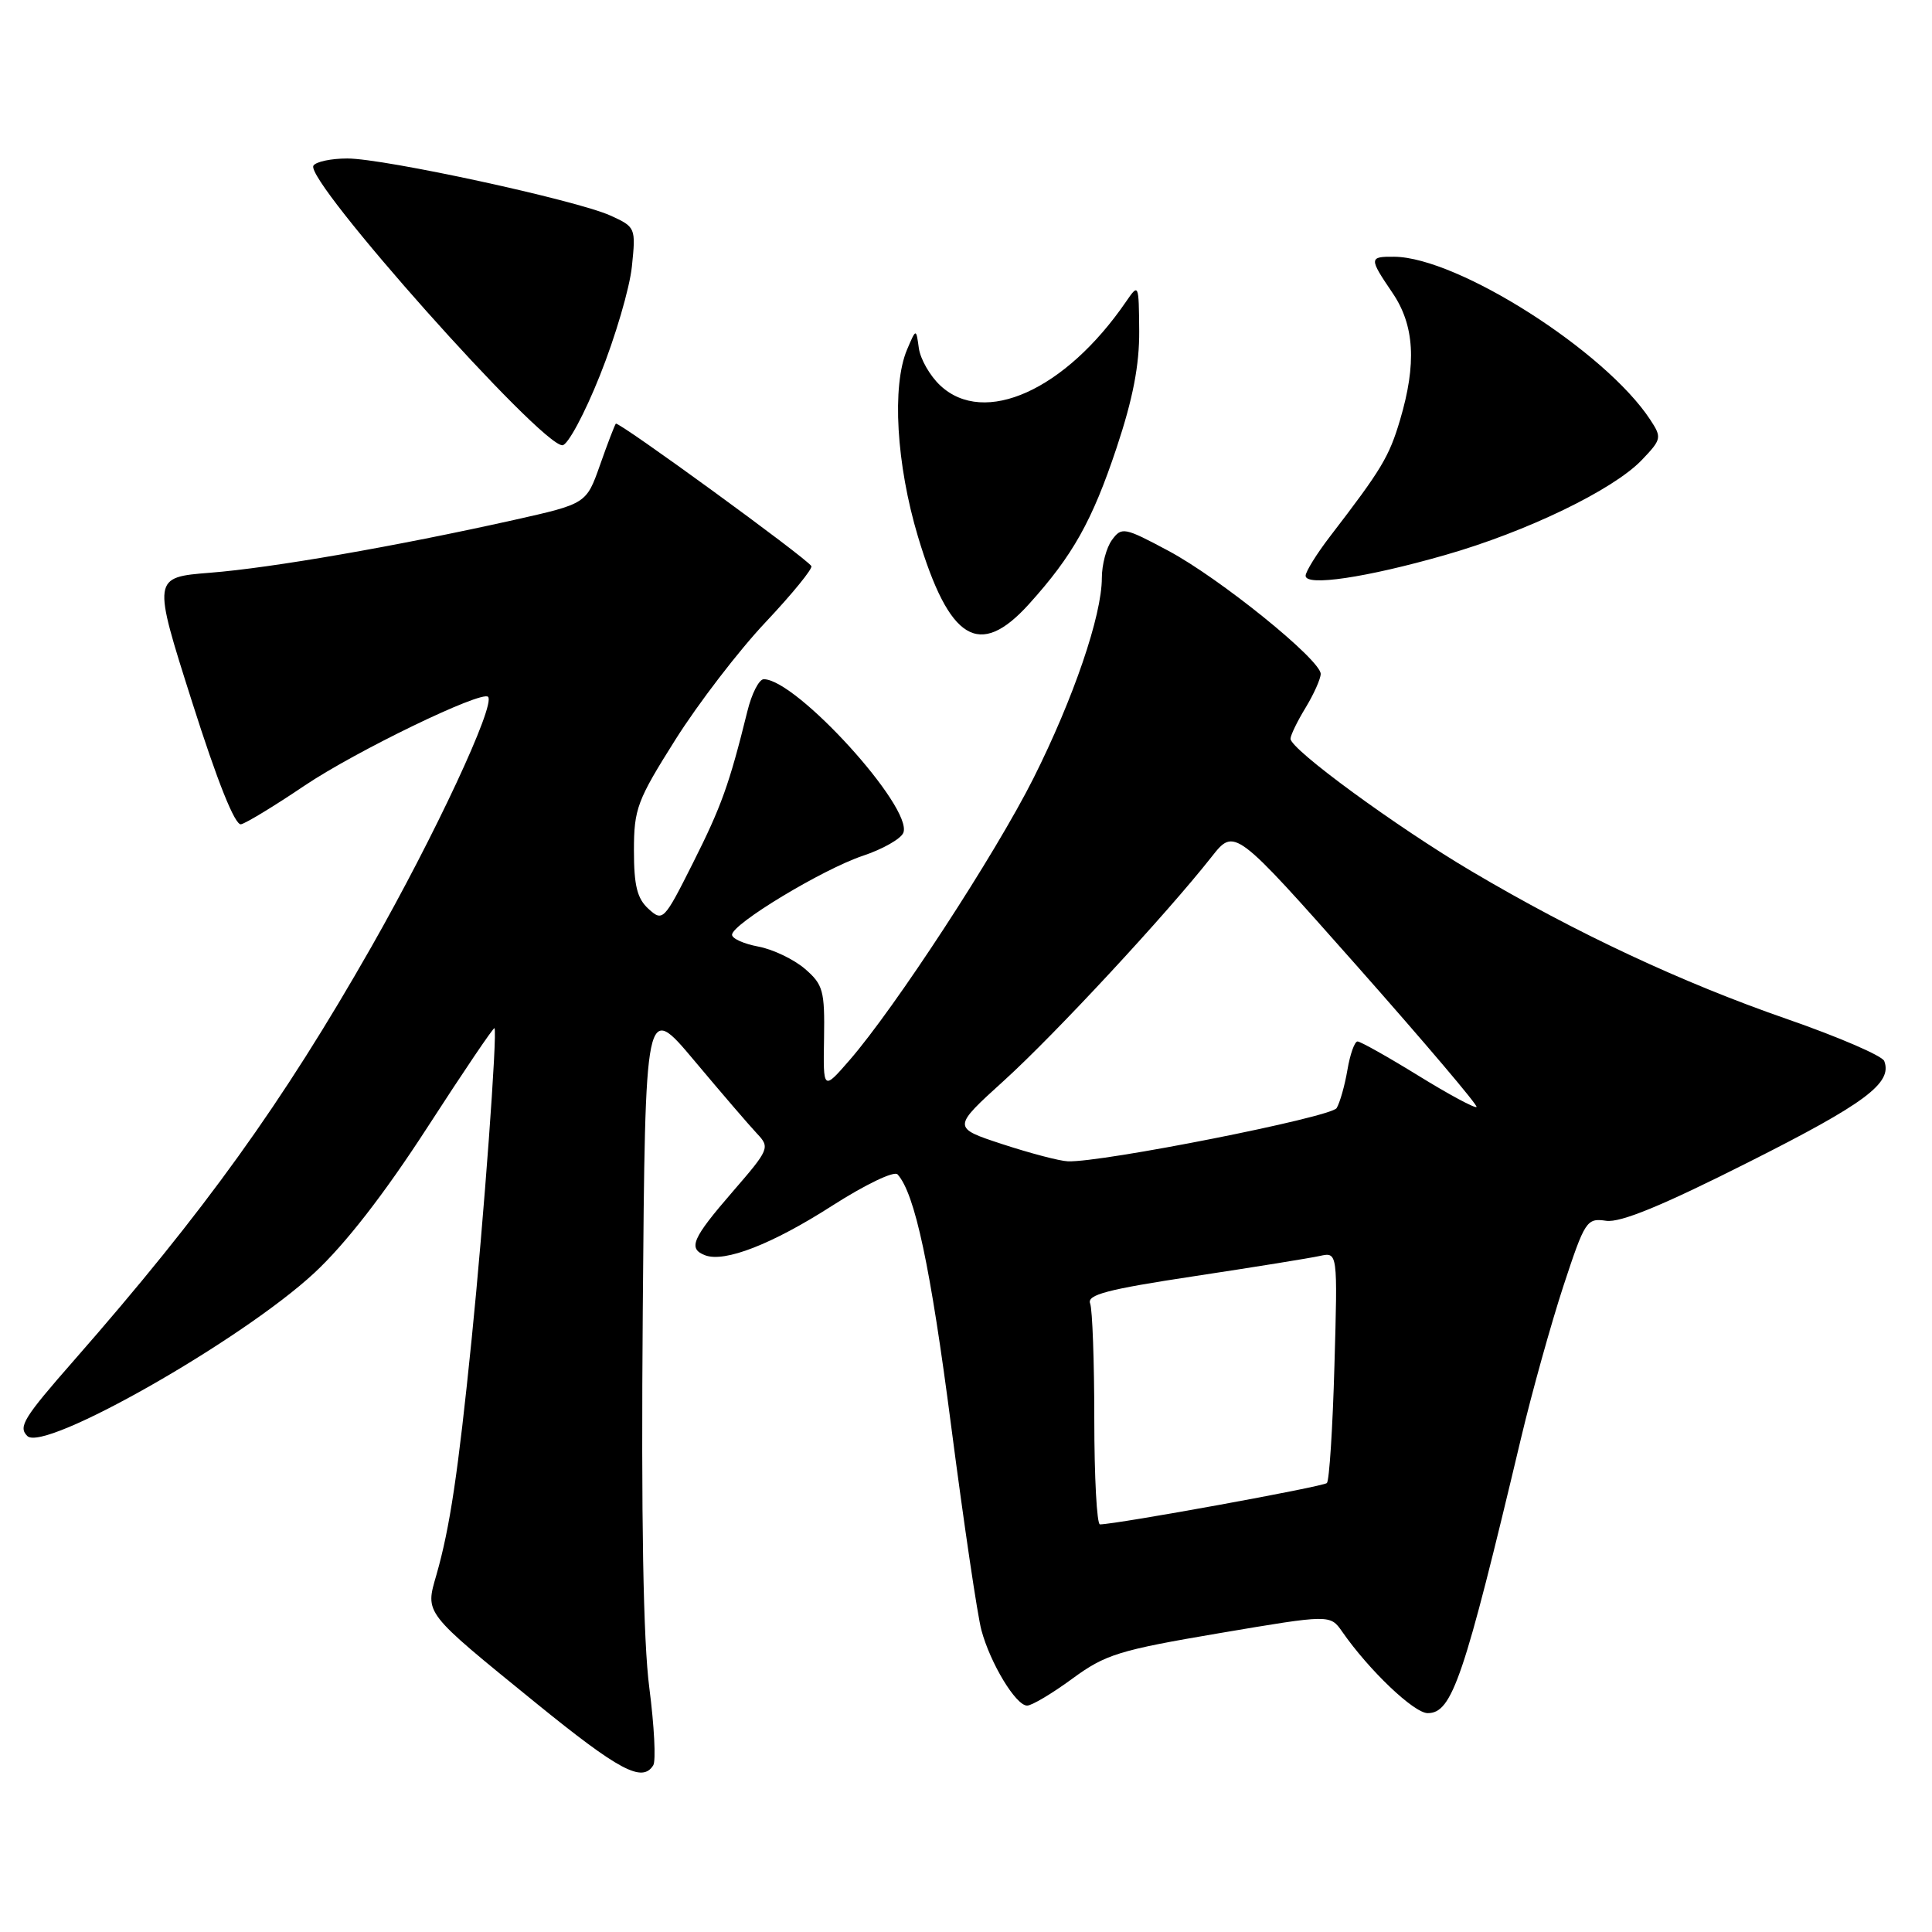 <?xml version="1.0" encoding="UTF-8" standalone="no"?>
<!DOCTYPE svg PUBLIC "-//W3C//DTD SVG 1.1//EN" "http://www.w3.org/Graphics/SVG/1.1/DTD/svg11.dtd" >
<svg xmlns="http://www.w3.org/2000/svg" xmlns:xlink="http://www.w3.org/1999/xlink" version="1.1" viewBox="0 0 256 256">
 <g >
 <path fill="currentColor"
d=" M 86.56 233.91 C 86.93 233.31 86.69 228.70 86.04 223.66 C 85.23 217.46 84.95 201.29 85.17 173.64 C 85.50 132.79 85.50 132.79 92.00 140.54 C 95.58 144.81 99.31 149.15 100.30 150.20 C 102.05 152.05 101.95 152.28 97.05 157.94 C 91.71 164.11 91.13 165.45 93.43 166.33 C 96.01 167.32 102.33 164.86 110.29 159.75 C 114.67 156.95 118.48 155.12 118.93 155.61 C 121.23 158.15 123.29 167.78 126.04 189.00 C 127.72 201.93 129.52 214.07 130.04 216.00 C 131.22 220.40 134.61 226.00 136.10 226.00 C 136.72 226.00 139.41 224.40 142.08 222.44 C 146.48 219.21 148.26 218.66 161.59 216.40 C 176.25 213.92 176.25 213.92 177.85 216.21 C 181.41 221.33 187.37 227.00 189.18 227.00 C 192.42 227.00 193.97 222.43 201.56 190.50 C 203.00 184.45 205.52 175.42 207.15 170.43 C 210.01 161.74 210.24 161.38 212.82 161.76 C 214.72 162.04 220.29 159.75 231.78 153.95 C 247.18 146.20 250.79 143.50 249.67 140.59 C 249.41 139.90 243.64 137.41 236.85 135.05 C 222.83 130.19 208.84 123.64 195.01 115.46 C 184.98 109.53 171.00 99.29 171.00 97.89 C 171.00 97.43 171.90 95.57 173.00 93.77 C 174.09 91.97 174.99 89.96 175.00 89.30 C 175.00 87.43 161.59 76.59 154.79 72.97 C 148.97 69.86 148.62 69.80 147.34 71.55 C 146.60 72.56 146.00 74.82 146.00 76.59 C 146.00 81.55 142.25 92.54 136.94 103.12 C 131.91 113.14 118.58 133.57 112.55 140.50 C 109.07 144.50 109.07 144.50 109.19 137.58 C 109.29 131.26 109.07 130.46 106.65 128.37 C 105.19 127.12 102.42 125.79 100.50 125.43 C 98.57 125.07 97.00 124.37 97.00 123.86 C 97.00 122.43 108.99 115.19 114.32 113.40 C 116.97 112.52 119.39 111.14 119.70 110.34 C 120.98 107.00 105.52 90.00 101.20 90.00 C 100.58 90.00 99.60 91.91 99.03 94.25 C 96.63 103.96 95.58 106.87 91.82 114.35 C 87.99 121.98 87.82 122.15 85.94 120.44 C 84.43 119.08 84.00 117.36 84.00 112.70 C 84.00 107.17 84.42 106.06 89.50 98.00 C 92.53 93.20 97.90 86.20 101.44 82.45 C 104.98 78.69 107.71 75.34 107.51 75.01 C 106.84 73.92 81.90 55.76 81.60 56.14 C 81.44 56.34 80.49 58.81 79.50 61.63 C 77.69 66.75 77.69 66.75 68.10 68.90 C 52.45 72.39 36.02 75.25 27.85 75.89 C 20.20 76.50 20.20 76.50 25.45 93.00 C 28.82 103.61 31.14 109.40 31.94 109.22 C 32.62 109.07 36.40 106.77 40.34 104.11 C 47.13 99.54 63.80 91.47 64.67 92.33 C 65.70 93.37 57.62 110.69 49.19 125.50 C 37.39 146.21 27.12 160.50 9.80 180.26 C 3.11 187.89 2.39 189.06 3.62 190.28 C 5.83 192.49 32.03 177.60 41.65 168.67 C 45.78 164.83 50.91 158.22 56.62 149.40 C 61.40 142.01 65.40 136.09 65.52 136.24 C 65.93 136.73 64.11 161.50 62.49 177.50 C 60.69 195.24 59.61 202.45 57.83 208.67 C 56.34 213.86 56.04 213.48 70.98 225.63 C 82.07 234.64 85.11 236.25 86.56 233.91 Z  M 136.34 80.05 C 142.15 73.62 144.72 69.03 147.95 59.35 C 150.12 52.84 150.98 48.38 150.95 43.85 C 150.90 37.57 150.88 37.53 149.20 39.98 C 141.16 51.70 130.41 56.55 124.58 51.07 C 123.22 49.80 121.95 47.57 121.75 46.13 C 121.39 43.50 121.39 43.50 120.19 46.32 C 118.16 51.12 118.76 61.52 121.64 71.12 C 125.79 84.92 129.76 87.33 136.34 80.05 Z  M 191.50 73.54 C 202.28 70.46 213.75 64.92 217.54 60.96 C 220.17 58.21 220.22 57.98 218.67 55.62 C 212.72 46.54 193.17 34.10 184.75 34.02 C 181.39 33.99 181.38 34.19 184.50 38.79 C 187.43 43.09 187.73 48.18 185.51 55.66 C 184.06 60.53 183.09 62.16 176.25 71.06 C 174.46 73.39 173.00 75.75 173.00 76.29 C 173.00 77.73 181.03 76.54 191.50 73.54 Z  M 79.49 49.75 C 81.53 44.66 83.44 38.16 83.73 35.30 C 84.26 30.17 84.22 30.08 80.88 28.56 C 76.37 26.52 50.94 21.00 46.02 21.00 C 43.87 21.00 41.85 21.43 41.53 21.95 C 40.33 23.89 71.60 59.00 74.52 59.00 C 75.22 59.00 77.46 54.84 79.49 49.75 Z  M 145.00 188.08 C 145.00 180.43 144.75 173.51 144.45 172.72 C 144.00 171.56 146.70 170.85 158.20 169.11 C 166.06 167.92 173.57 166.71 174.88 166.42 C 177.25 165.90 177.25 165.90 176.82 180.92 C 176.59 189.18 176.14 196.19 175.82 196.51 C 175.35 196.99 148.06 201.96 145.75 201.99 C 145.34 202.00 145.00 195.74 145.00 188.08 Z  M 132.83 151.61 C 126.16 149.42 126.16 149.42 133.04 143.18 C 139.80 137.05 154.55 121.15 160.54 113.54 C 163.58 109.68 163.58 109.68 179.80 127.99 C 188.72 138.07 195.86 146.48 195.65 146.68 C 195.45 146.89 191.97 145.02 187.94 142.53 C 183.90 140.04 180.27 138.00 179.88 138.00 C 179.49 138.00 178.89 139.70 178.54 141.77 C 178.19 143.84 177.54 146.12 177.11 146.83 C 176.36 148.04 145.96 154.06 141.50 153.88 C 140.40 153.84 136.50 152.81 132.83 151.61 Z "/>
</g>
</svg>